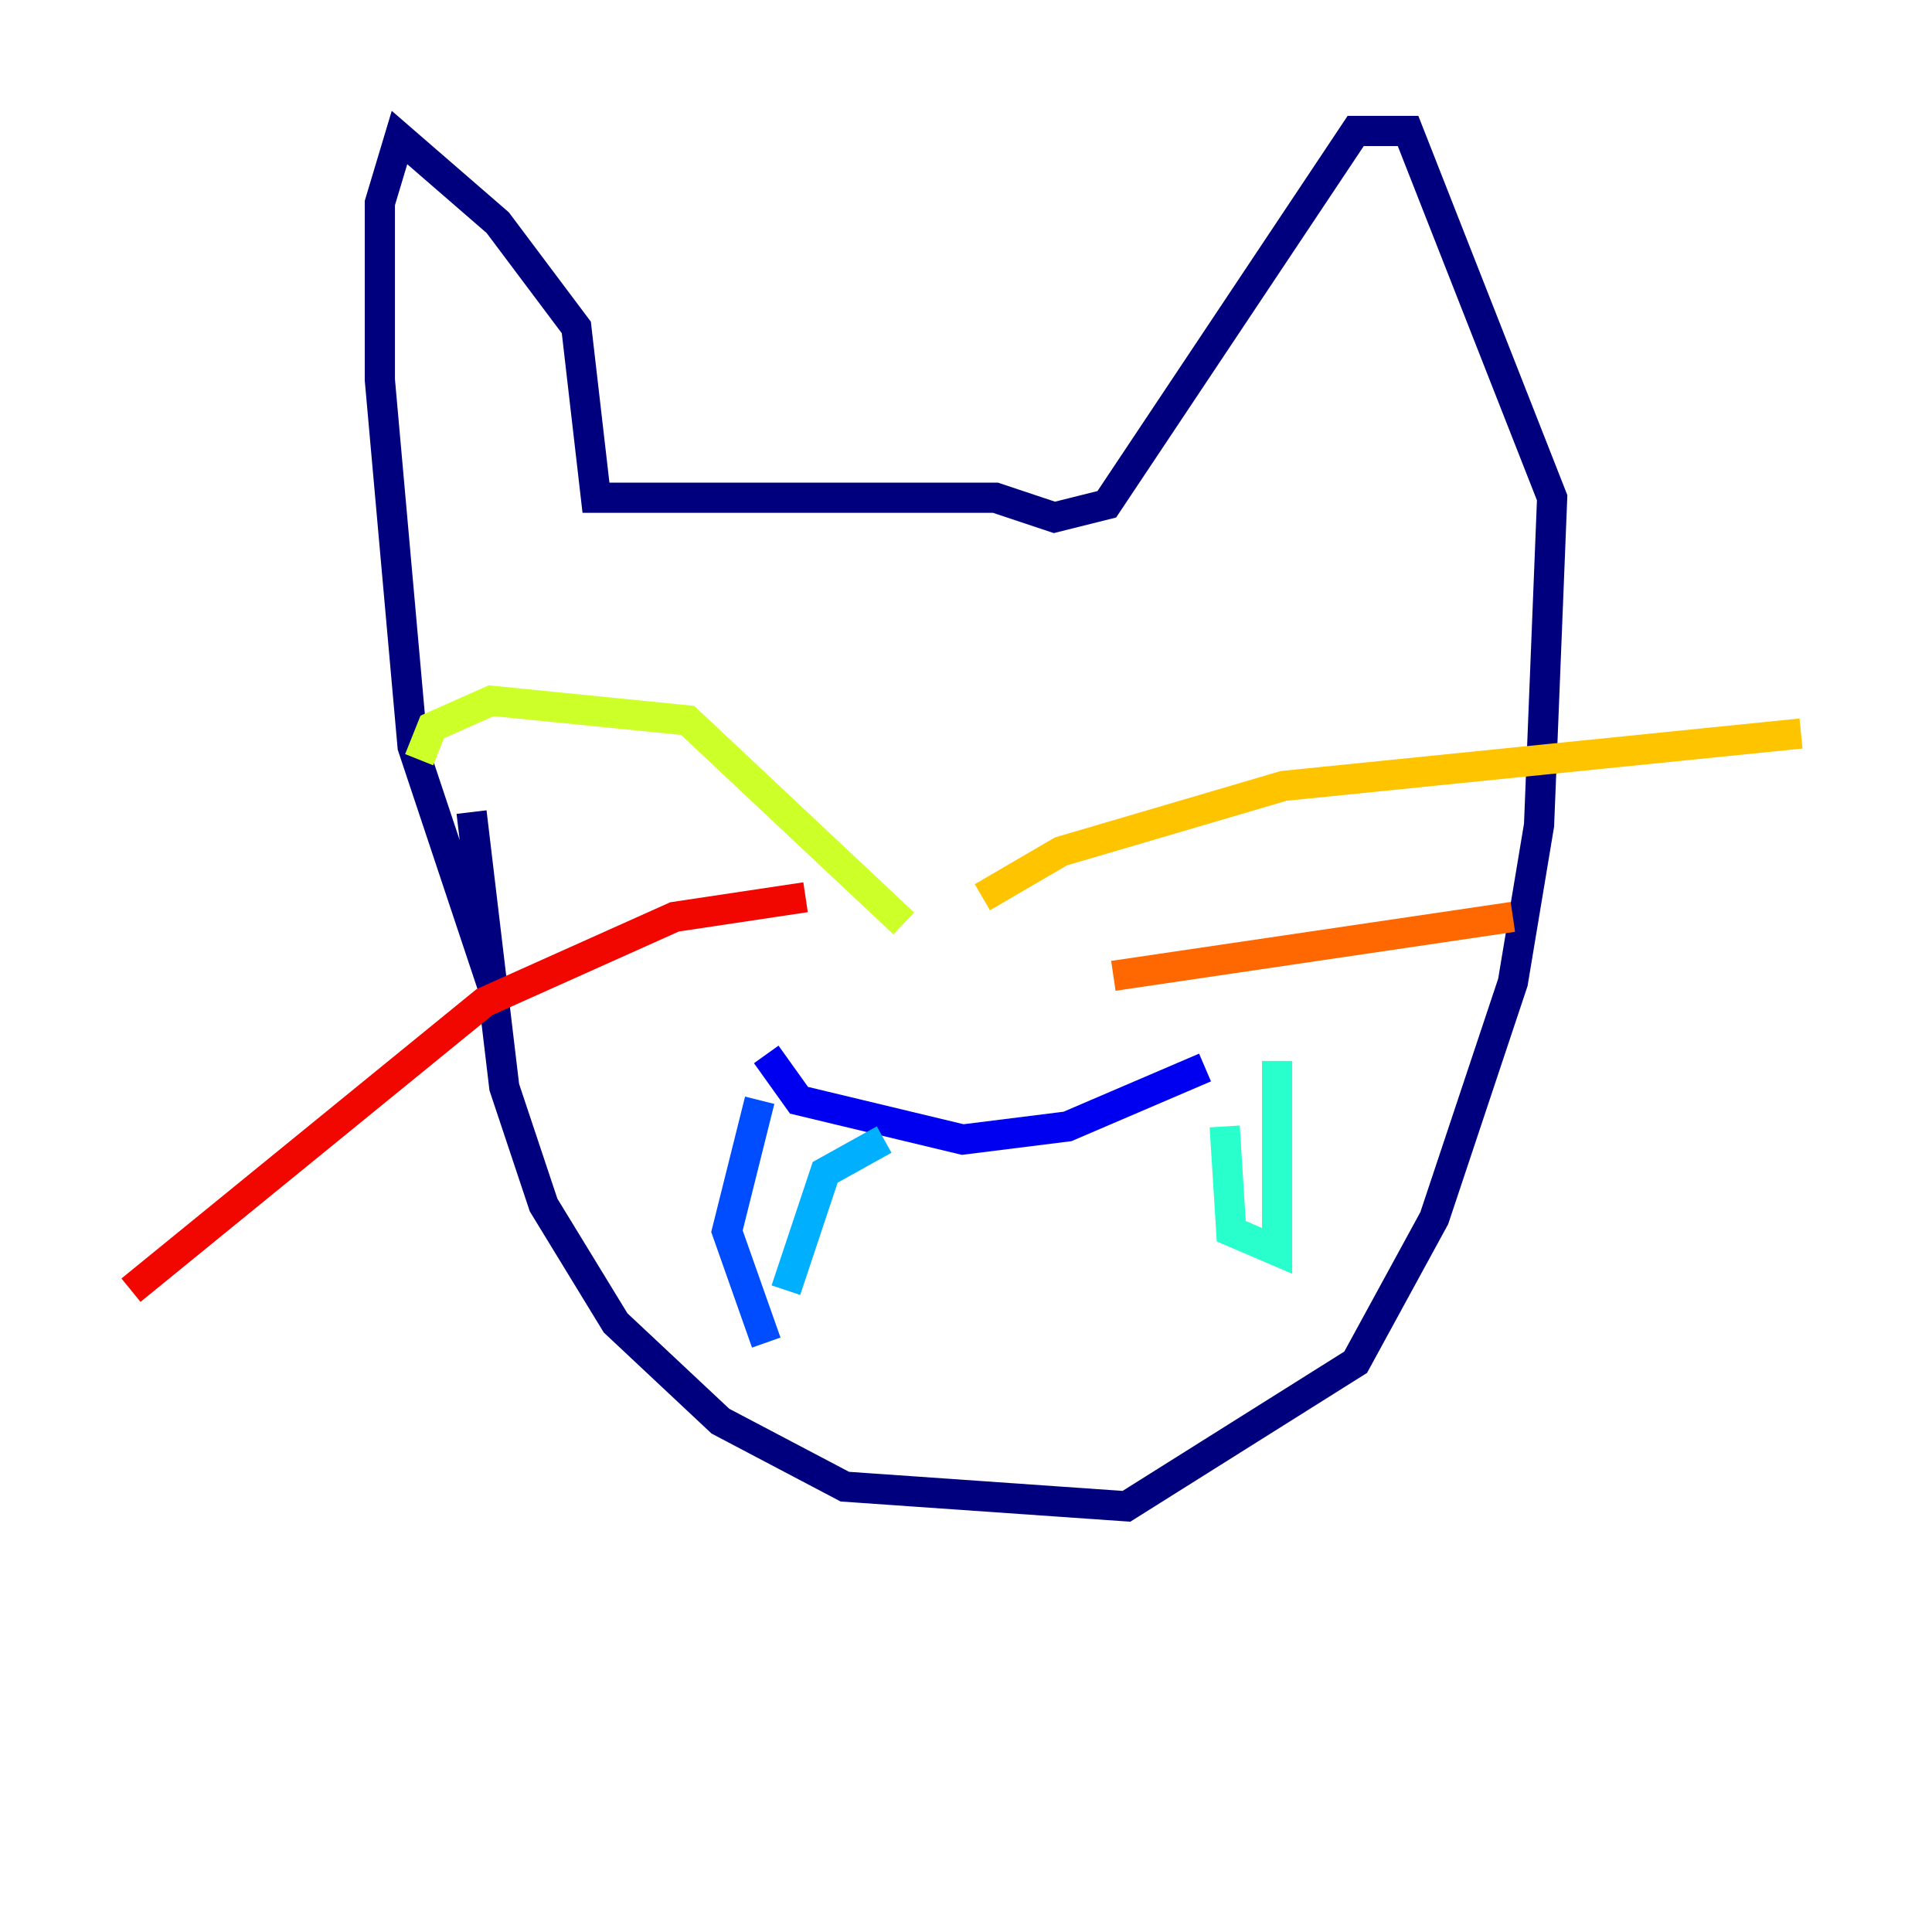 <?xml version="1.0" encoding="utf-8" ?>
<svg baseProfile="tiny" height="128" version="1.2" viewBox="0,0,128,128" width="128" xmlns="http://www.w3.org/2000/svg" xmlns:ev="http://www.w3.org/2001/xml-events" xmlns:xlink="http://www.w3.org/1999/xlink"><defs /><polyline fill="none" points="31.241,53.803 33.41,72.027 36.014,79.837 40.786,87.647 47.729,94.156 55.973,98.495 74.63,99.797 89.817,90.251 95.024,80.705 100.231,65.085 101.966,54.671 102.834,32.976 93.288,8.678 89.817,8.678 73.329,33.41 69.858,34.278 65.953,32.976 39.485,32.976 38.183,21.695 32.976,14.752 26.468,9.112 25.166,13.451 25.166,25.166 27.336,49.464 32.976,66.386" stroke="#00007f" stroke-width="2" /><polyline fill="none" points="50.766,69.858 52.936,72.895 63.783,75.498 70.725,74.63 79.837,70.725" stroke="#0000f1" stroke-width="2" /><polyline fill="none" points="50.332,72.895 48.163,81.573 50.766,88.949" stroke="#004cff" stroke-width="2" /><polyline fill="none" points="52.068,85.478 54.671,77.668 58.576,75.498" stroke="#00b0ff" stroke-width="2" /><polyline fill="none" points="81.139,74.63 81.573,81.573 84.61,82.875 84.61,70.291" stroke="#29ffcd" stroke-width="2" /><polyline fill="none" points="52.068,47.729 52.068,47.729" stroke="#7cff79" stroke-width="2" /><polyline fill="none" points="59.878,61.18 45.559,47.729 32.542,46.427 28.637,48.163 27.77,50.332" stroke="#cdff29" stroke-width="2" /><polyline fill="none" points="65.085,59.444 70.291,56.407 85.044,52.068 119.322,48.597" stroke="#ffc400" stroke-width="2" /><polyline fill="none" points="73.763,64.651 100.231,60.746" stroke="#ff6700" stroke-width="2" /><polyline fill="none" points="53.37,59.444 44.691,60.746 32.108,66.386 8.678,85.478" stroke="#f10700" stroke-width="2" /><polyline fill="none" points="51.634,43.39 51.634,43.39" stroke="#7f0000" stroke-width="2" /></svg>